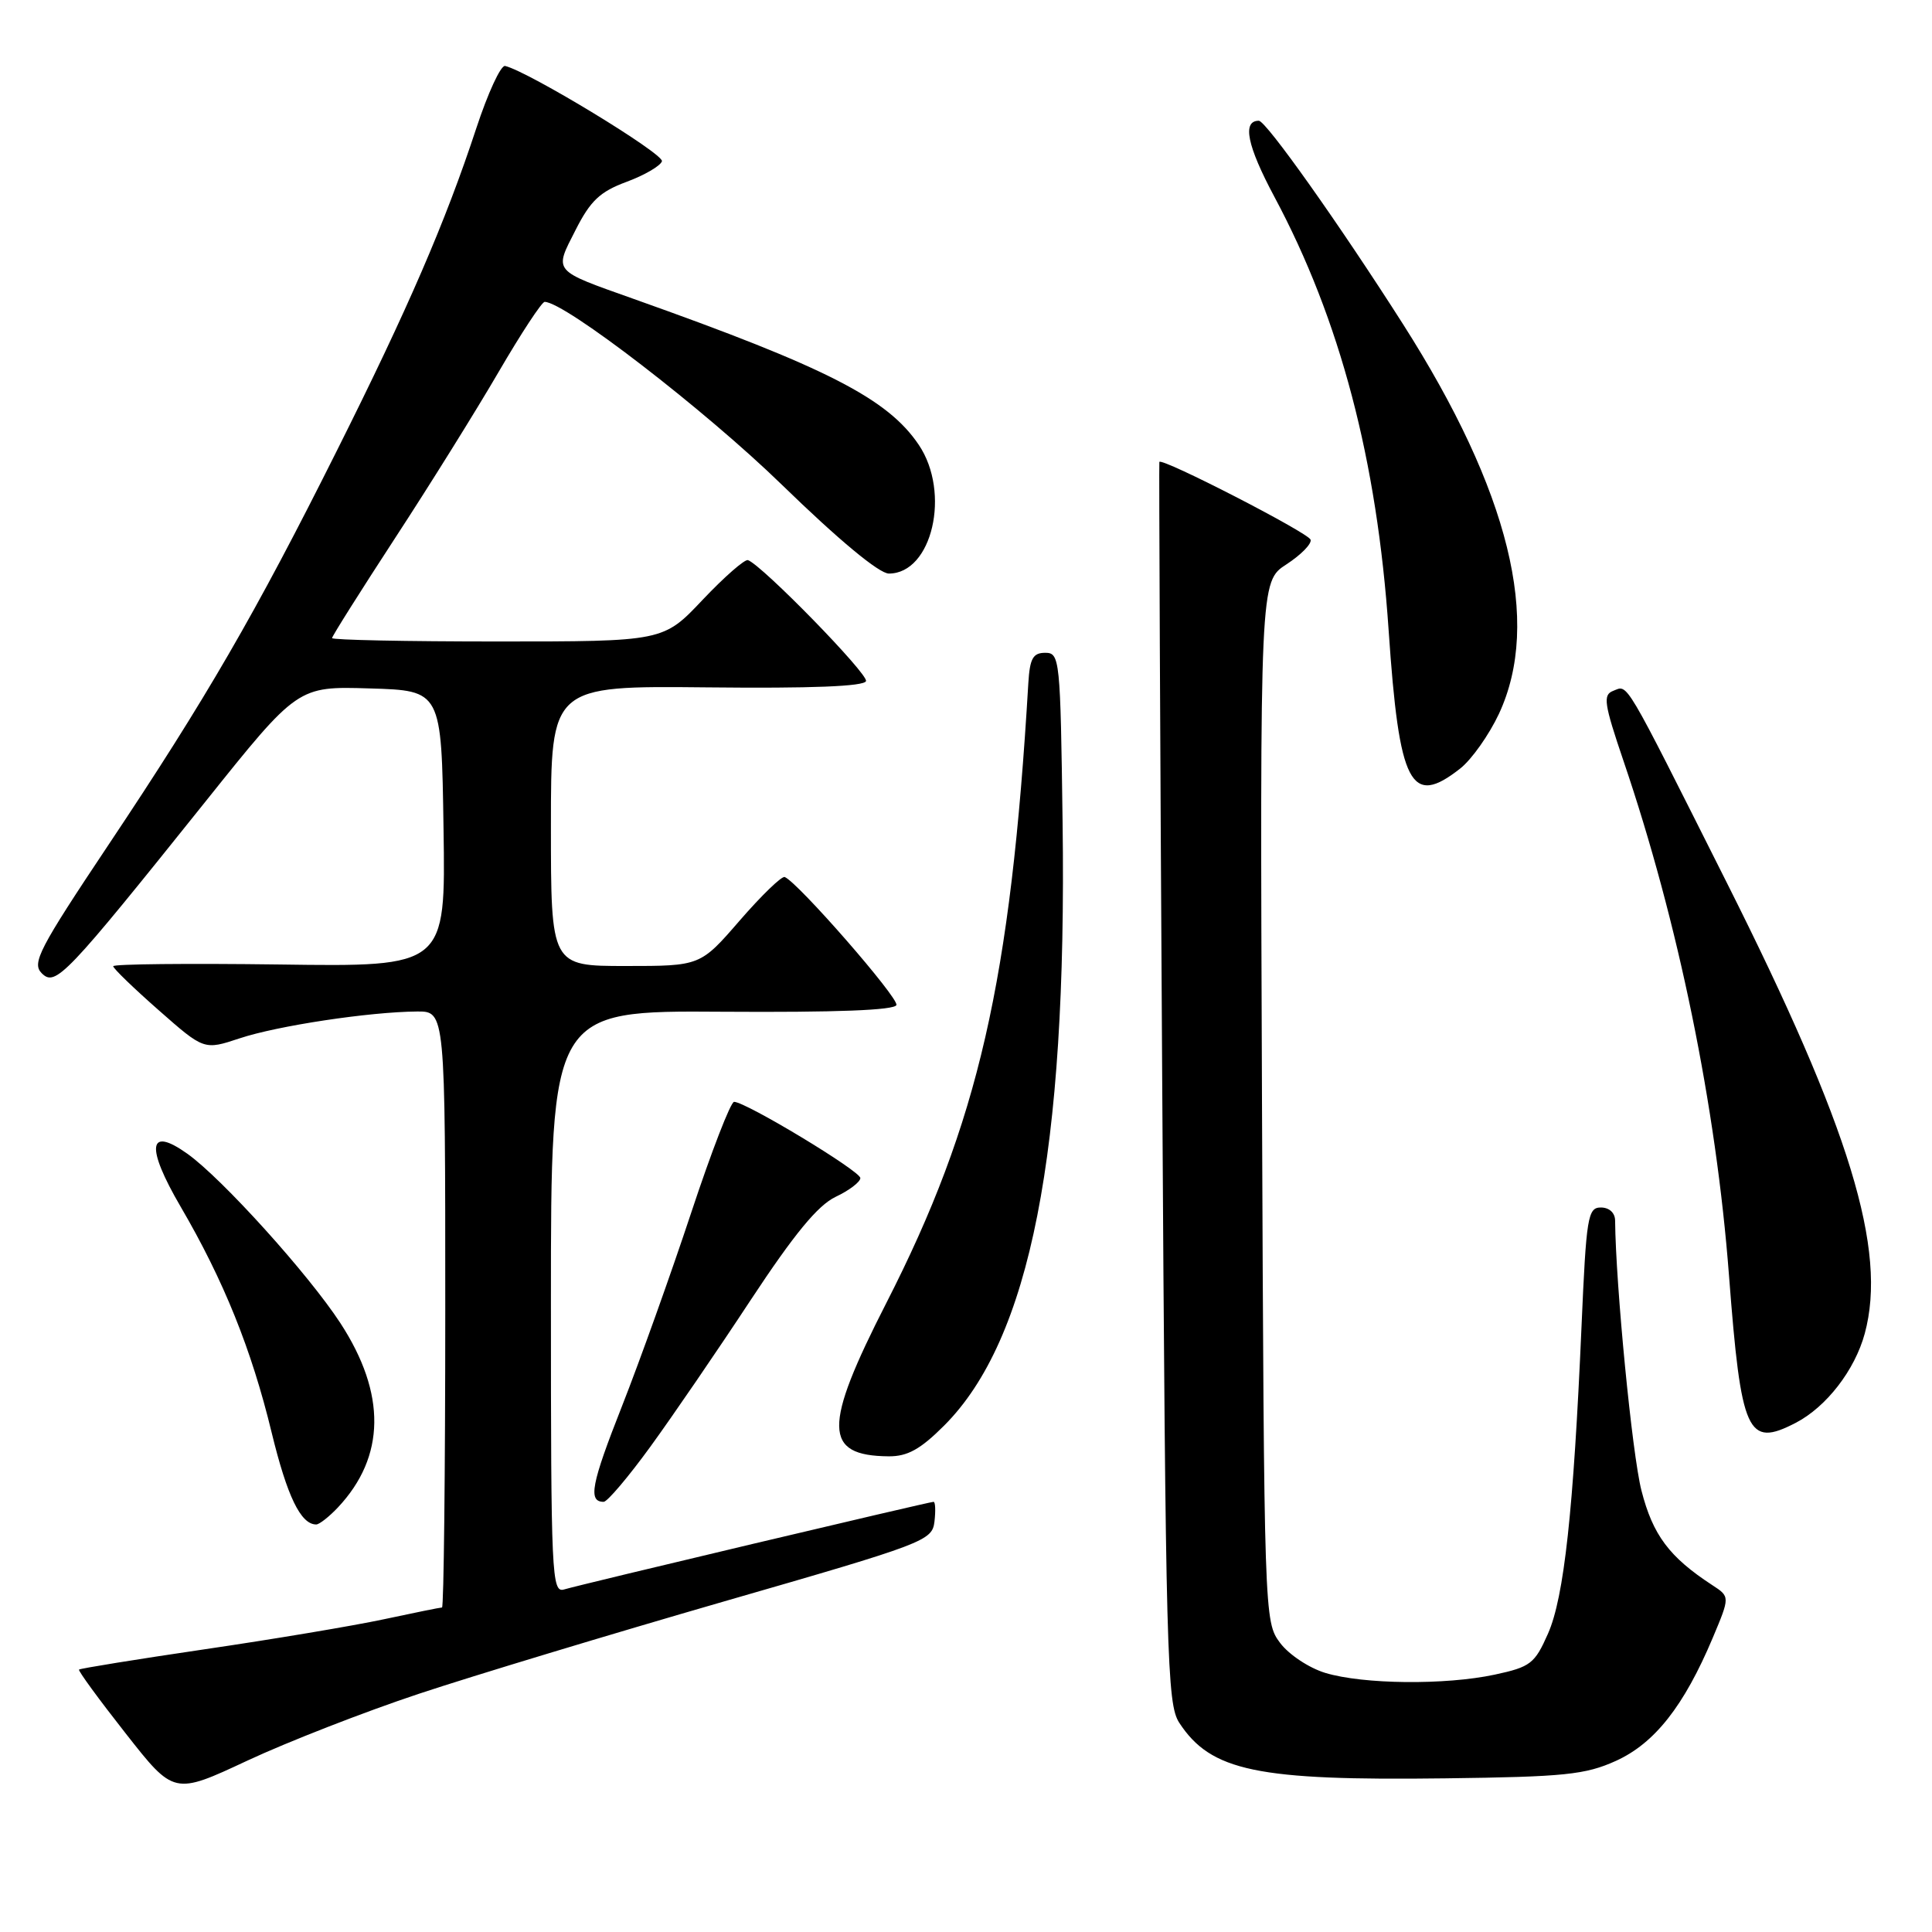 <?xml version="1.0" encoding="UTF-8" standalone="no"?>
<!DOCTYPE svg PUBLIC "-//W3C//DTD SVG 1.1//EN" "http://www.w3.org/Graphics/SVG/1.1/DTD/svg11.dtd" >
<svg xmlns="http://www.w3.org/2000/svg" xmlns:xlink="http://www.w3.org/1999/xlink" version="1.1" viewBox="0 0 256 256">
 <g >
 <path fill="currentColor"
d=" M 55.49 224.44 C 62.65 222.06 80.88 216.55 96.00 212.18 C 122.57 204.52 123.51 204.16 123.82 201.63 C 123.99 200.18 123.94 199.00 123.70 199.00 C 123.11 199.00 76.97 209.94 74.75 210.61 C 73.10 211.10 73.00 208.83 73.00 172.52 C 73.00 133.90 73.00 133.90 95.71 134.06 C 110.80 134.16 118.55 133.86 118.78 133.17 C 119.09 132.22 105.73 116.91 103.98 116.21 C 103.59 116.05 100.91 118.64 98.03 121.96 C 92.80 128.00 92.80 128.00 82.90 128.00 C 73.00 128.00 73.00 128.00 73.00 109.43 C 73.00 90.87 73.00 90.87 93.70 91.08 C 107.51 91.23 114.52 90.95 114.75 90.25 C 115.06 89.31 101.01 74.91 99.11 74.22 C 98.69 74.07 95.99 76.43 93.11 79.47 C 87.89 85.00 87.89 85.00 65.94 85.00 C 53.87 85.00 44.00 84.80 44.00 84.55 C 44.00 84.30 47.76 78.34 52.35 71.30 C 56.95 64.26 63.13 54.34 66.09 49.25 C 69.06 44.16 71.79 40.00 72.17 40.00 C 74.83 40.00 93.47 54.37 103.60 64.23 C 111.16 71.58 116.49 76.00 117.78 76.00 C 123.52 76.00 126.01 65.27 121.74 58.94 C 117.62 52.82 109.54 48.69 84.00 39.62 C 73.14 35.76 73.41 36.08 76.26 30.49 C 78.23 26.60 79.50 25.40 83.01 24.10 C 85.39 23.22 87.50 21.99 87.71 21.37 C 88.03 20.41 70.02 9.47 66.93 8.74 C 66.36 8.61 64.65 12.32 63.11 17.00 C 59.02 29.43 54.06 40.91 44.59 59.81 C 33.83 81.32 27.29 92.60 14.41 111.89 C 5.15 125.76 4.19 127.62 5.53 128.96 C 7.35 130.78 8.67 129.39 27.22 106.22 C 39.45 90.93 39.45 90.93 48.98 91.22 C 58.50 91.50 58.50 91.50 58.77 109.80 C 59.05 128.11 59.05 128.11 37.02 127.80 C 24.91 127.64 15.00 127.74 15.00 128.03 C 15.00 128.32 17.71 130.94 21.02 133.85 C 27.04 139.15 27.04 139.15 31.77 137.58 C 36.76 135.92 48.93 134.08 55.25 134.03 C 59.00 134.00 59.00 134.00 59.00 173.50 C 59.00 195.22 58.80 213.00 58.57 213.00 C 58.33 213.00 54.84 213.71 50.82 214.57 C 46.79 215.43 36.12 217.22 27.11 218.54 C 18.09 219.87 10.60 221.08 10.47 221.23 C 10.33 221.38 13.11 225.18 16.64 229.67 C 23.05 237.84 23.05 237.84 32.76 233.30 C 38.11 230.80 48.33 226.82 55.49 224.44 Z  M 214.13 233.32 C 219.25 230.99 223.13 226.07 226.94 217.04 C 229.24 211.57 229.24 211.57 226.89 210.04 C 221.19 206.32 219.01 203.41 217.50 197.50 C 216.27 192.71 214.09 170.30 214.01 161.75 C 214.01 160.71 213.24 160.00 212.12 160.00 C 210.39 160.00 210.19 161.25 209.56 175.75 C 208.50 200.15 207.25 211.64 205.12 216.46 C 203.36 220.45 202.80 220.88 198.05 221.90 C 191.50 223.30 180.64 223.19 175.61 221.67 C 173.46 221.02 170.76 219.23 169.61 217.68 C 167.52 214.88 167.50 214.24 167.22 145.95 C 166.95 77.05 166.95 77.05 170.46 74.78 C 172.39 73.52 173.83 72.06 173.66 71.51 C 173.36 70.59 153.89 60.58 153.62 61.21 C 153.56 61.37 153.72 98.42 154.00 143.54 C 154.46 219.75 154.63 225.78 156.26 228.28 C 160.46 234.69 166.56 235.96 191.50 235.64 C 207.33 235.44 210.06 235.16 214.13 233.32 Z  M 44.78 199.74 C 51.09 193.02 51.20 184.69 45.11 175.33 C 40.87 168.83 29.42 156.15 24.83 152.88 C 19.63 149.17 19.28 151.92 23.94 159.90 C 29.64 169.66 33.33 178.81 35.99 189.80 C 38.05 198.27 39.85 202.00 41.90 202.00 C 42.31 202.00 43.61 200.98 44.78 199.74 Z  M 86.18 191.69 C 89.11 187.66 95.09 178.92 99.47 172.26 C 105.24 163.51 108.36 159.72 110.72 158.59 C 112.53 157.74 114.00 156.61 114.00 156.10 C 114.00 155.17 98.81 146.00 97.27 146.00 C 96.82 146.00 94.26 152.61 91.59 160.68 C 88.92 168.75 84.79 180.30 82.41 186.34 C 78.34 196.66 77.89 199.00 79.99 199.00 C 80.47 199.00 83.26 195.71 86.18 191.69 Z  M 125.10 188.90 C 136.51 177.49 141.39 152.66 140.80 109.00 C 140.51 87.27 140.43 86.50 138.50 86.50 C 136.87 86.50 136.46 87.25 136.26 90.50 C 133.93 130.05 129.64 148.76 117.45 172.64 C 109.03 189.12 109.09 192.89 117.75 192.97 C 120.24 192.99 121.95 192.05 125.10 188.90 Z  M 237.93 188.54 C 242.00 186.43 245.77 181.56 247.09 176.70 C 250.09 165.63 245.16 149.50 228.83 117.00 C 214.96 89.40 215.77 90.77 213.76 91.54 C 212.37 92.07 212.54 93.22 215.12 100.82 C 222.39 122.19 227.39 146.60 229.10 169.00 C 230.71 190.02 231.54 191.84 237.93 188.54 Z  M 193.49 101.83 C 195.01 100.63 197.31 97.37 198.62 94.58 C 204.28 82.41 200.01 65.08 185.90 42.94 C 177.42 29.64 167.75 16.00 166.80 16.00 C 164.57 16.00 165.24 19.30 168.87 26.09 C 177.58 42.38 182.47 60.96 184.00 83.50 C 185.40 104.08 186.92 107.00 193.49 101.83 Z "/>
</g>
</svg>